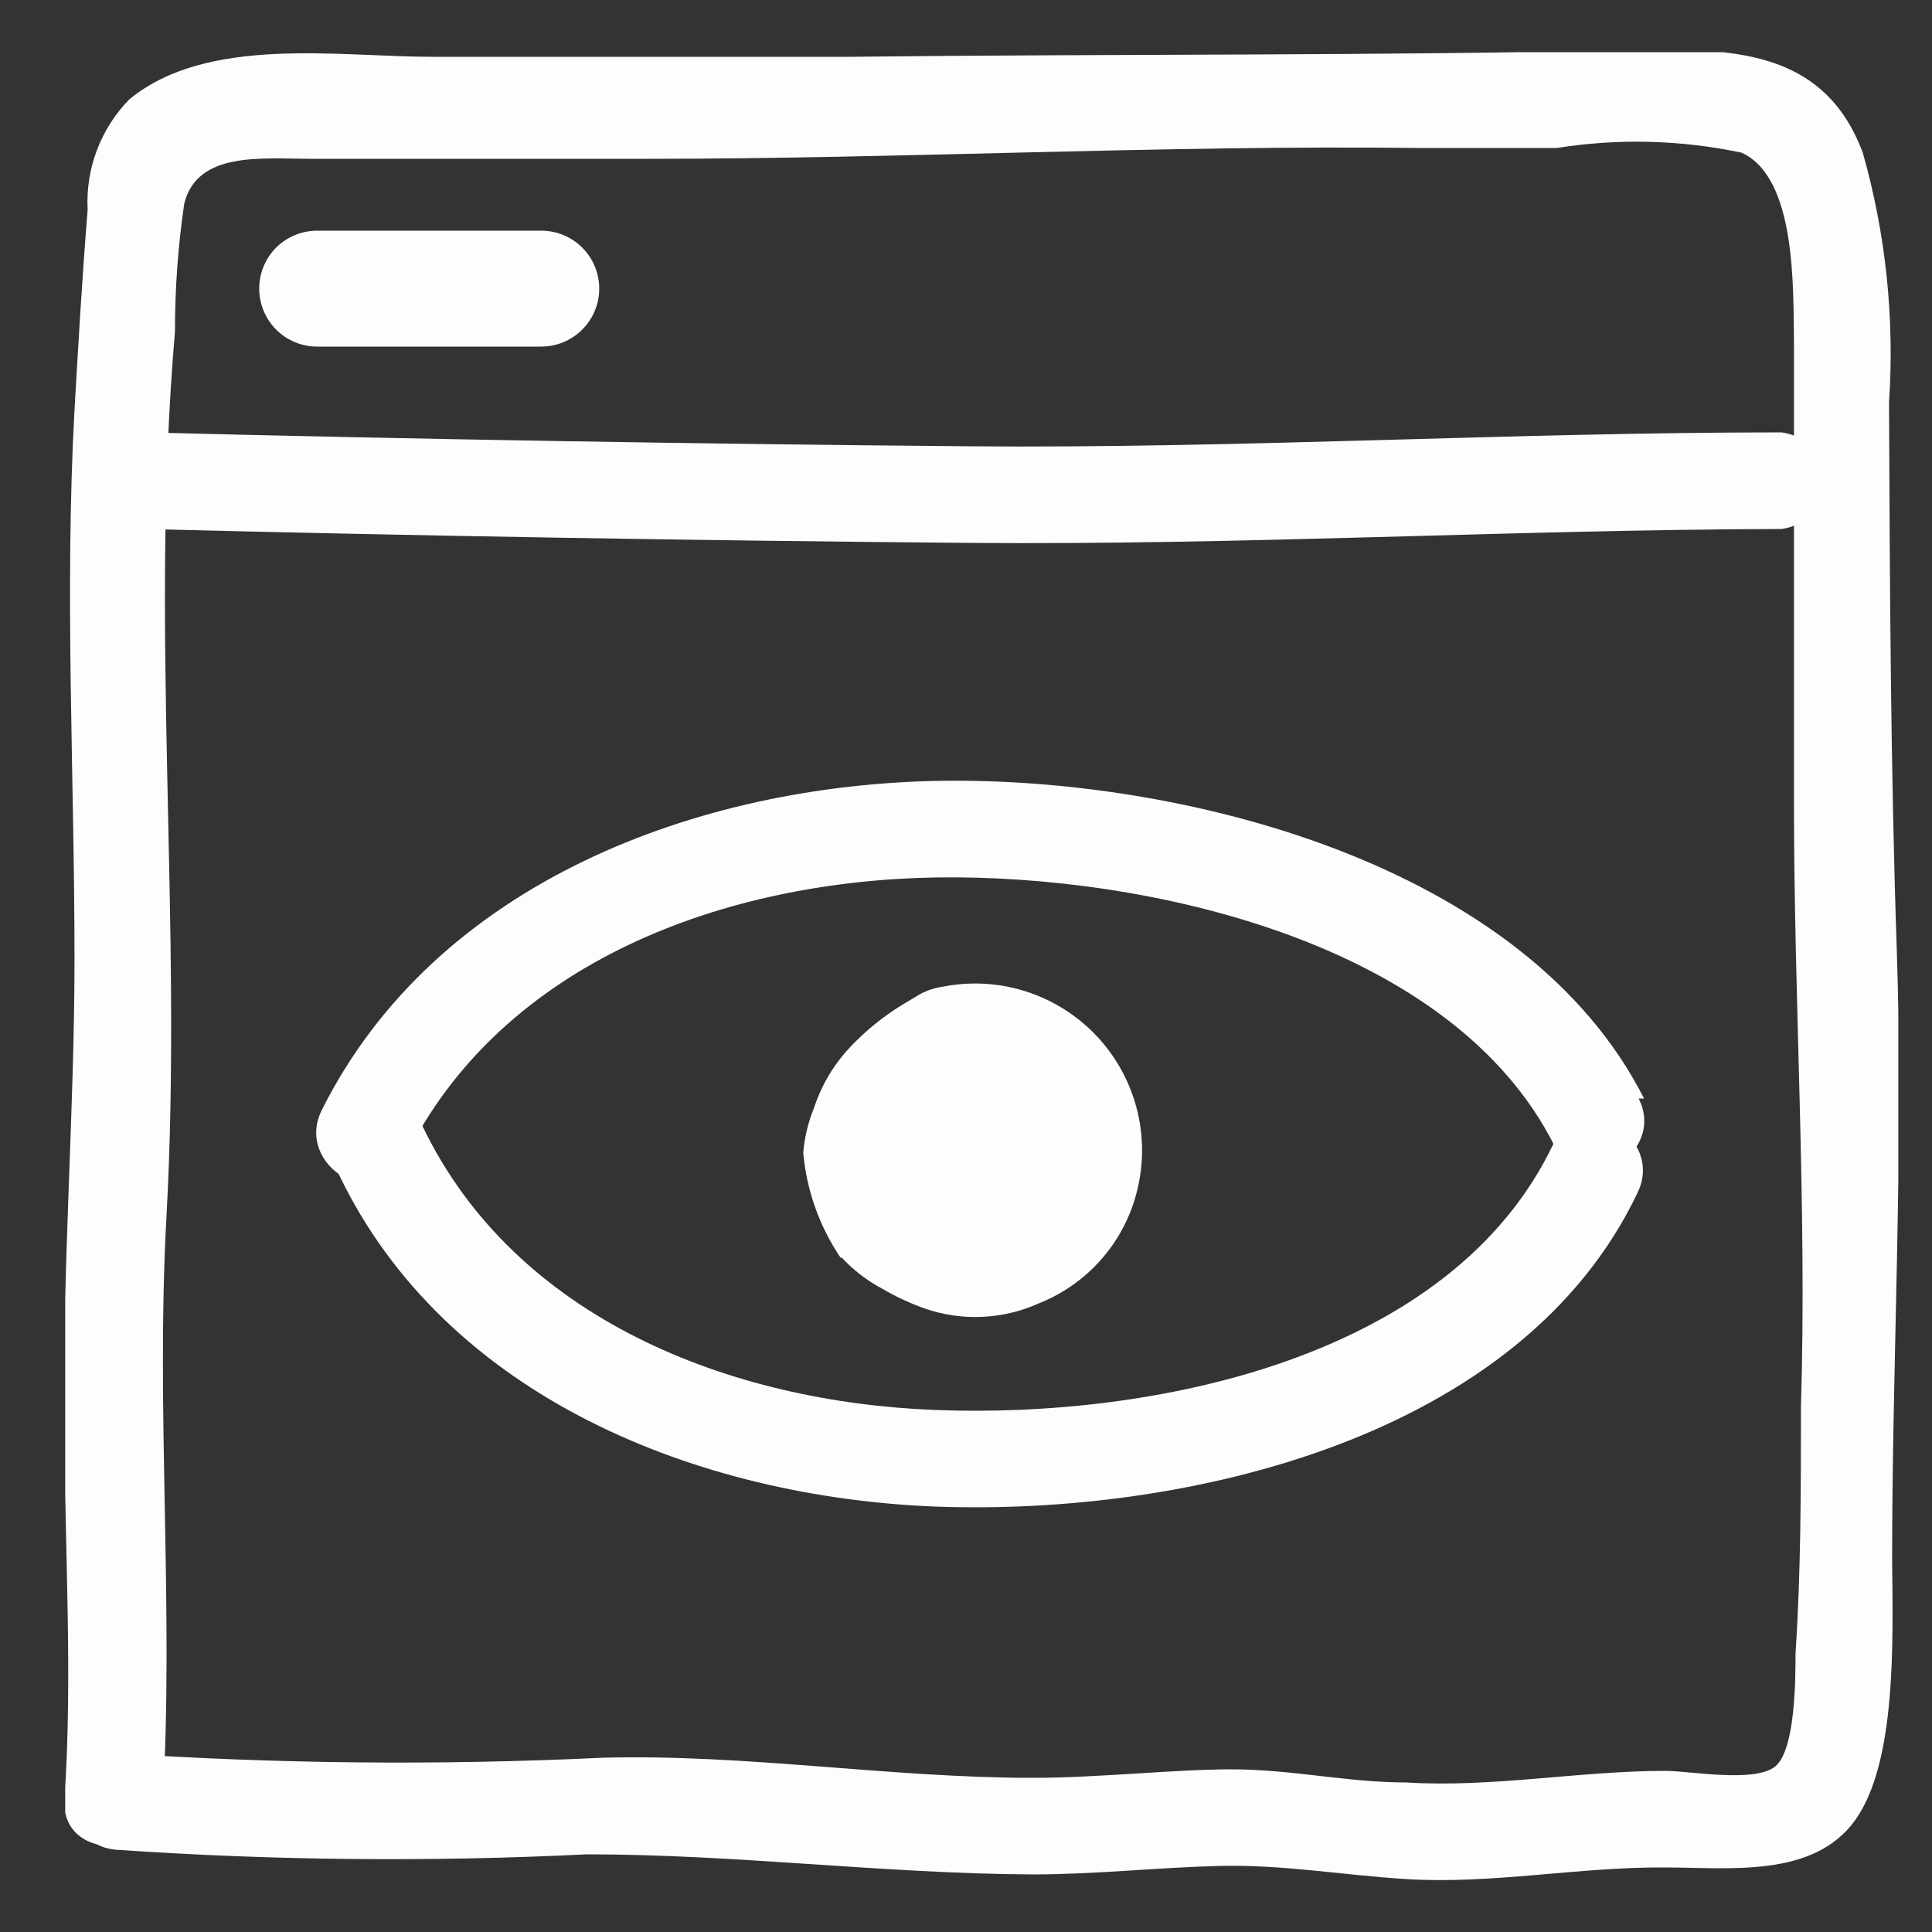<svg width="25" height="25" viewBox="0 0 25 25" fill="none" xmlns="http://www.w3.org/2000/svg">
<rect x="0" y="0" width="25" height="25" fill="#333333" stroke="none"/>
<g clip-path="url(#clip0_8449_510)">
<path d="M10.884 16.265C11.036 16.43 11.215 16.569 11.414 16.675C11.591 16.779 11.779 16.866 11.974 16.935C12.455 17.099 12.98 17.074 13.444 16.865C13.92 16.676 14.311 16.32 14.544 15.865C14.727 15.505 14.805 15.1 14.77 14.698C14.735 14.296 14.587 13.911 14.345 13.589C14.102 13.266 13.774 13.018 13.397 12.872C13.02 12.726 12.611 12.689 12.214 12.765C12.105 12.78 12.001 12.813 11.904 12.865L11.654 13.015C11.428 13.156 11.22 13.324 11.034 13.515C10.806 13.746 10.635 14.026 10.534 14.335C10.458 14.52 10.411 14.715 10.394 14.915C10.437 15.406 10.606 15.877 10.884 16.285" fill="#FFFCFE"/>
<path d="M21.274 14.215C19.724 11.155 15.274 10.055 12.164 10.104C9.054 10.155 5.644 11.405 4.164 14.364C3.804 15.085 4.884 15.725 5.234 14.995C6.494 12.425 9.414 11.395 12.124 11.354C14.834 11.315 18.804 12.184 20.124 14.845C20.494 15.555 21.564 14.925 21.204 14.215H21.274Z" fill="#FFFCFE"/>
<path d="M20.104 14.795C18.784 17.585 14.914 18.355 12.104 18.245C9.464 18.145 6.664 17.075 5.464 14.565C5.114 13.845 4.034 14.475 4.384 15.195C5.774 18.095 9.054 19.375 12.104 19.495C15.344 19.615 19.684 18.615 21.194 15.425C21.534 14.705 20.454 14.065 20.114 14.795H20.104Z" fill="#FFFCFE"/>
<path d="M2.104 23.335C2.254 20.815 2.014 18.275 2.154 15.745C2.364 11.935 1.934 8.115 2.264 4.295C2.263 3.739 2.304 3.184 2.384 2.635C2.554 1.955 3.384 2.055 4.014 2.055H8.384C11.704 2.055 15.034 1.875 18.384 1.915C18.974 1.915 19.554 1.915 20.144 1.915C20.937 1.789 21.747 1.809 22.534 1.975C23.244 2.295 23.204 3.705 23.214 4.455C23.214 6.455 23.214 8.455 23.214 10.405C23.214 12.995 23.384 15.615 23.304 18.215C23.304 19.275 23.304 20.335 23.234 21.395C23.234 21.715 23.234 22.635 22.974 22.855C22.714 23.075 21.864 22.915 21.554 22.915C20.434 22.915 19.304 23.135 18.194 23.065C17.444 23.065 16.704 22.895 15.944 22.895C15.184 22.895 14.224 23.005 13.364 23.005C11.504 23.005 9.664 22.695 7.794 22.745C5.694 22.845 3.591 22.825 1.494 22.685C0.694 22.605 0.704 23.855 1.494 23.935C3.524 24.075 5.561 24.095 7.594 23.995C9.534 23.995 11.434 24.245 13.364 24.255C14.174 24.255 14.974 24.165 15.784 24.145C16.594 24.125 17.384 24.265 18.194 24.315C19.304 24.385 20.434 24.155 21.554 24.165C22.374 24.165 23.464 24.305 24.004 23.555C24.544 22.805 24.494 21.225 24.484 20.195C24.484 17.565 24.634 14.915 24.544 12.285C24.464 9.925 24.454 7.565 24.444 5.205C24.517 4.116 24.402 3.024 24.104 1.975C23.624 0.695 22.514 0.625 21.284 0.645C17.864 0.725 14.434 0.695 11.004 0.735C9.204 0.735 7.394 0.735 5.584 0.735C4.384 0.735 2.684 0.455 1.674 1.285C1.49 1.473 1.347 1.697 1.254 1.943C1.161 2.189 1.12 2.452 1.134 2.715C1.064 3.575 1.014 4.445 0.964 5.305C0.834 7.675 0.964 10.045 0.964 12.405C0.964 14.405 0.804 16.405 0.834 18.405C0.834 20.035 0.944 21.665 0.834 23.285C0.784 24.085 2.034 24.085 2.084 23.285L2.104 23.335Z" fill="#FFFCFE"/>
<path d="M1.884 6.845C5.434 6.935 8.994 6.995 12.544 7.025C16.094 7.055 19.544 6.855 23.054 6.845C23.206 6.825 23.346 6.751 23.447 6.636C23.549 6.521 23.605 6.373 23.605 6.22C23.605 6.066 23.549 5.918 23.447 5.803C23.346 5.688 23.206 5.614 23.054 5.595C19.544 5.595 16.054 5.805 12.544 5.775C9.034 5.745 5.434 5.685 1.884 5.595C1.732 5.614 1.592 5.688 1.49 5.803C1.389 5.918 1.333 6.066 1.333 6.22C1.333 6.373 1.389 6.521 1.49 6.636C1.592 6.751 1.732 6.825 1.884 6.845Z" fill="#FFFCFE"/>
<path d="M4.104 4.485C5.104 4.485 6.034 4.485 7.004 4.485C7.203 4.485 7.393 4.406 7.534 4.265C7.675 4.124 7.754 3.933 7.754 3.735C7.754 3.536 7.675 3.345 7.534 3.204C7.393 3.064 7.203 2.985 7.004 2.985C6.004 2.985 5.064 2.985 4.104 2.985C3.905 2.985 3.714 3.064 3.573 3.204C3.433 3.345 3.354 3.536 3.354 3.735C3.354 3.933 3.433 4.124 3.573 4.265C3.714 4.406 3.905 4.485 4.104 4.485Z" fill="#FFFCFE"/>
</g>
<defs>
<clipPath id="clip0_8449_510">
<rect width="23.72" height="23.69" fill="white" transform="translate(0.844 0.675)"/>
</clipPath>
</defs>
</svg>
